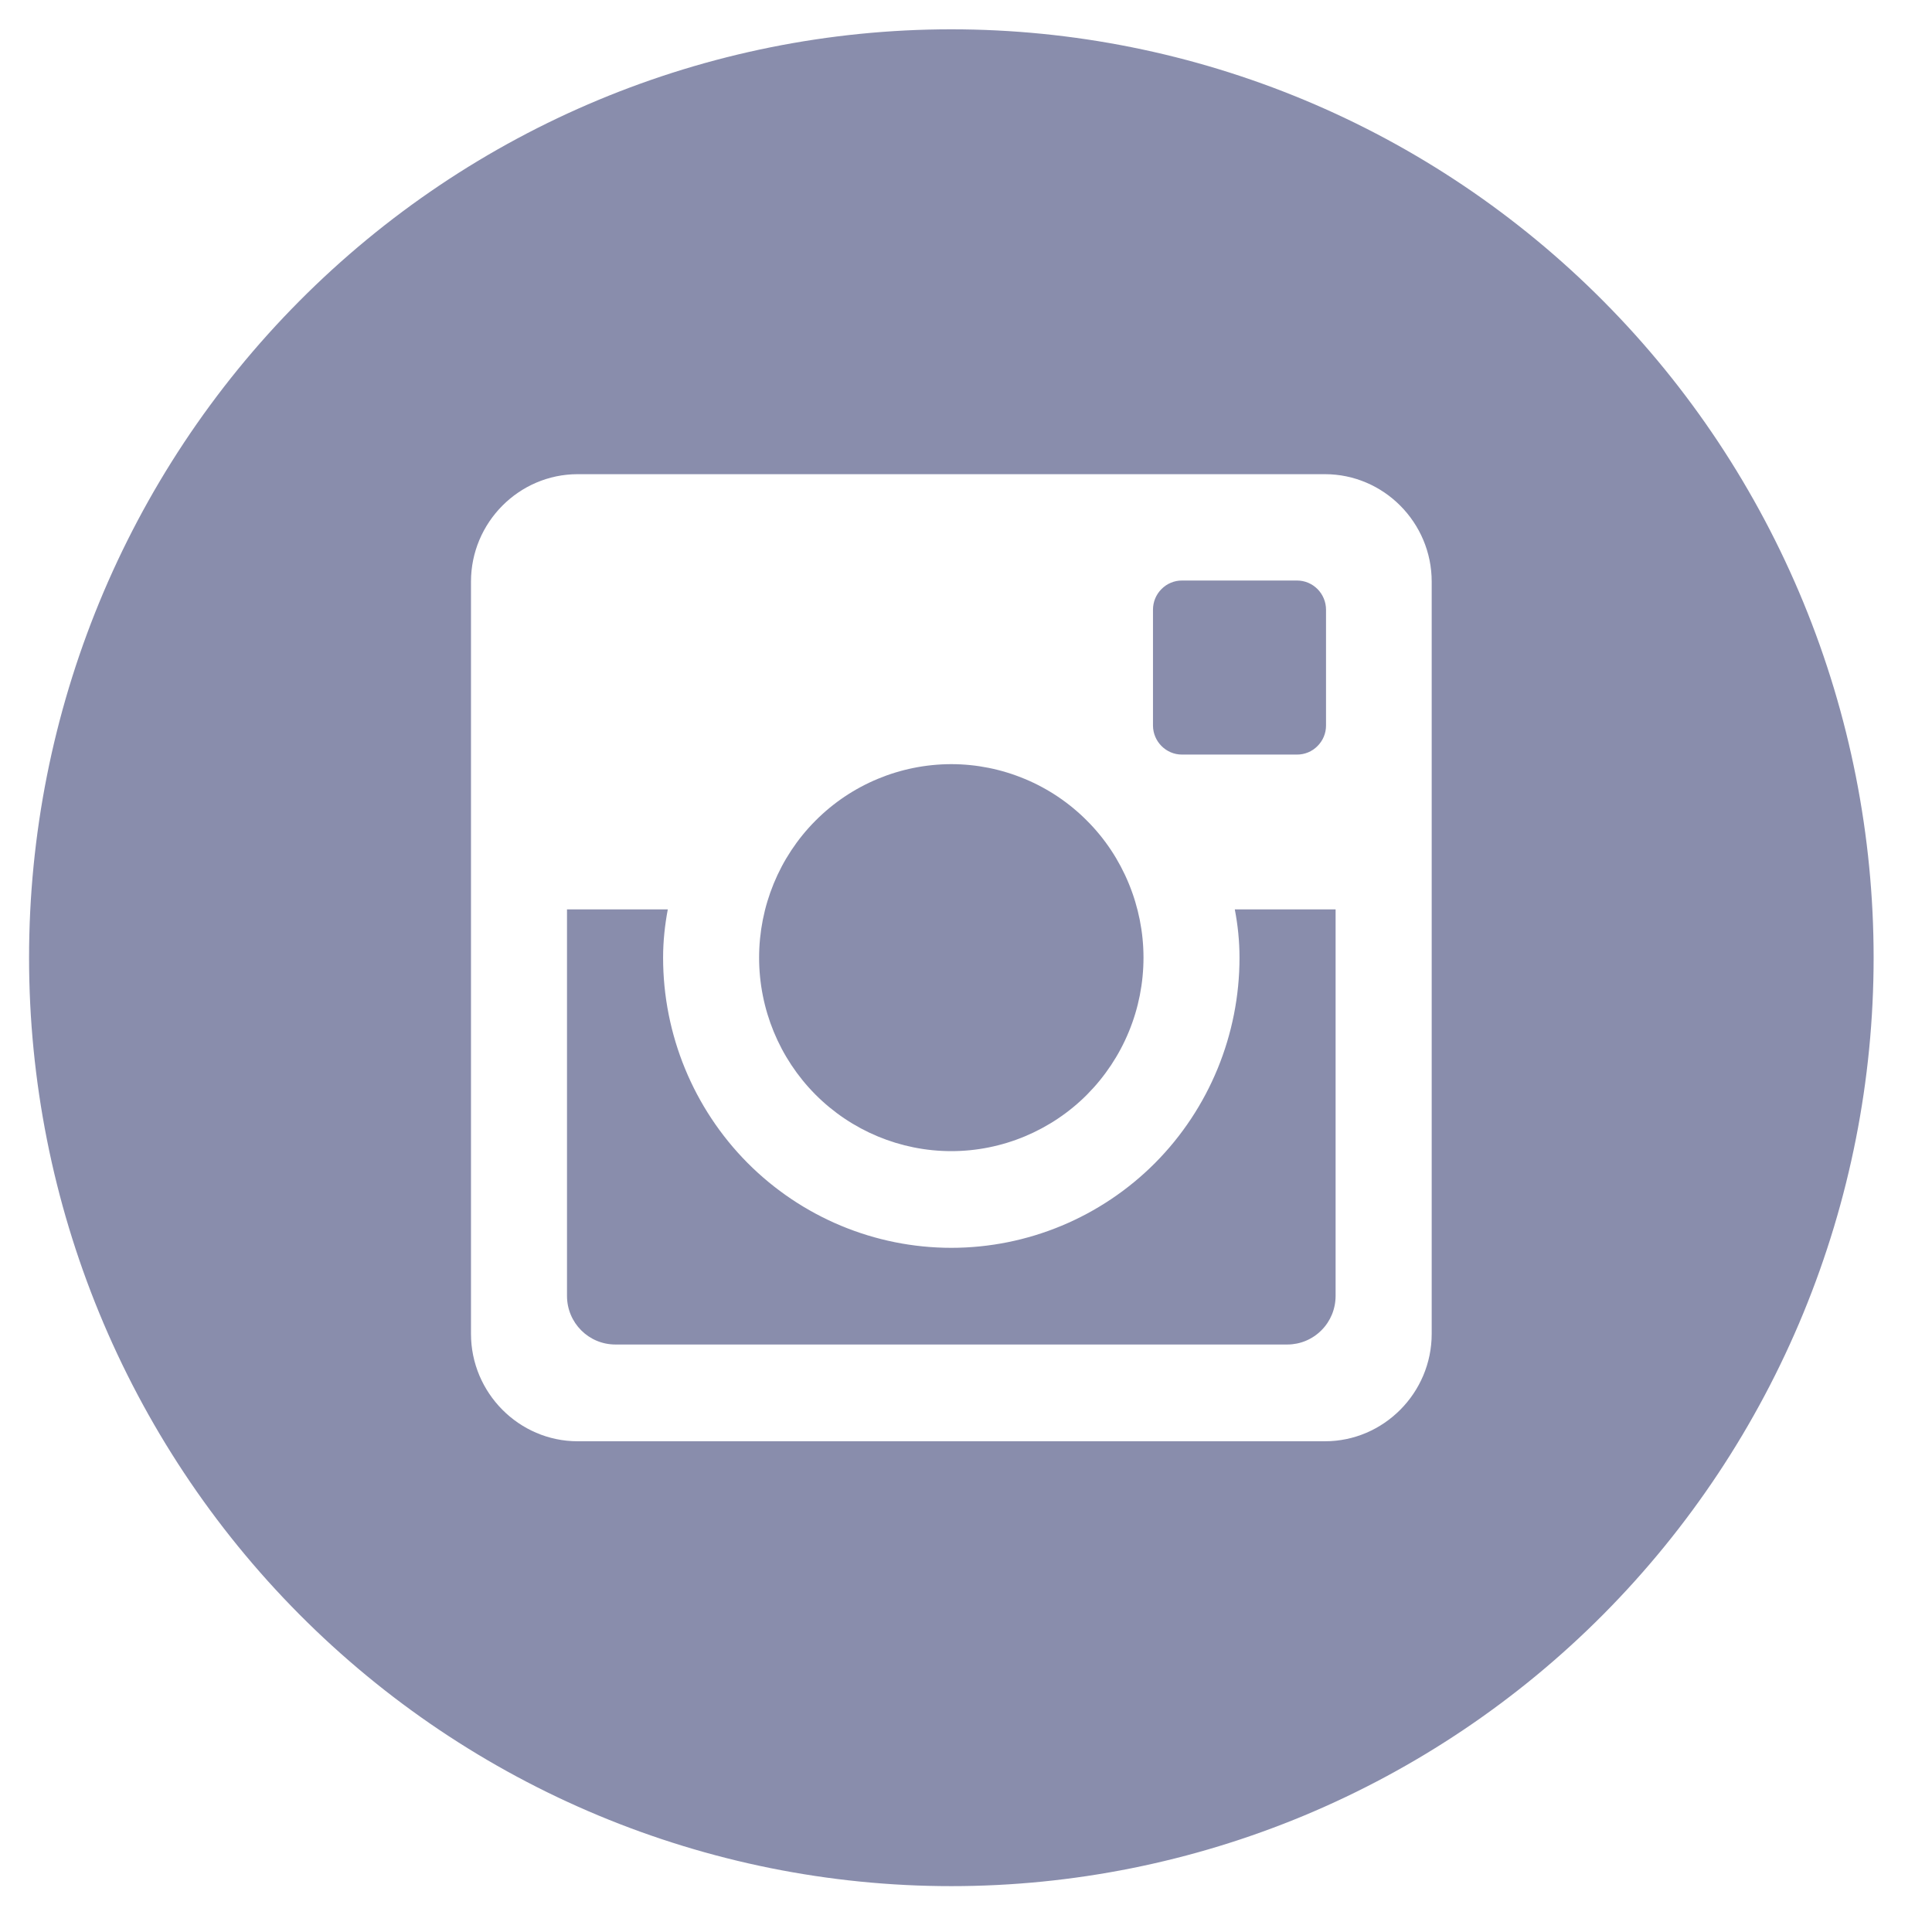 <svg width="23" height="23" viewBox="0 0 23 23" fill="none" xmlns="http://www.w3.org/2000/svg">
    <path opacity="0.5" d="M14.756 11.401C14.756 12.317 14.395 13.196 13.752 13.844C13.108 14.491 12.235 14.855 11.325 14.855C10.415 14.855 9.543 14.491 8.899 13.844C8.256 13.196 7.894 12.317 7.894 11.401C7.894 11.204 7.915 11.012 7.95 10.826H6.75V15.427C6.75 15.748 7.008 16.006 7.326 16.006H15.326C15.478 16.006 15.624 15.945 15.732 15.836C15.84 15.728 15.9 15.581 15.9 15.427V10.826H14.7C14.736 11.012 14.756 11.204 14.756 11.401ZM11.325 13.704C11.626 13.704 11.923 13.644 12.201 13.528C12.478 13.412 12.731 13.243 12.943 13.029C13.155 12.815 13.324 12.561 13.439 12.281C13.554 12.002 13.613 11.703 13.613 11.4C13.613 11.098 13.553 10.798 13.438 10.519C13.323 10.239 13.155 9.985 12.942 9.772C12.73 9.558 12.477 9.388 12.2 9.273C11.922 9.157 11.625 9.097 11.324 9.097C10.717 9.098 10.135 9.34 9.706 9.772C9.277 10.204 9.037 10.79 9.037 11.401C9.037 12.012 9.278 12.598 9.707 13.03C10.136 13.461 10.719 13.704 11.325 13.704ZM14.07 8.983H15.441C15.533 8.983 15.62 8.947 15.684 8.882C15.749 8.818 15.786 8.73 15.786 8.638V7.258C15.786 7.166 15.749 7.078 15.685 7.013C15.62 6.948 15.533 6.911 15.441 6.911H14.07C13.979 6.911 13.891 6.948 13.827 7.013C13.762 7.078 13.726 7.166 13.726 7.258V8.638C13.727 8.828 13.882 8.983 14.07 8.983ZM11.325 0.349C8.413 0.349 5.621 1.513 3.562 3.586C1.502 5.659 0.346 8.47 0.346 11.401C0.346 14.333 1.502 17.144 3.562 19.217C5.621 21.289 8.413 22.454 11.325 22.454C12.767 22.454 14.195 22.168 15.527 21.613C16.859 21.057 18.07 20.243 19.089 19.217C20.109 18.19 20.917 16.972 21.469 15.631C22.021 14.29 22.305 12.853 22.305 11.401C22.305 9.95 22.021 8.513 21.469 7.172C20.917 5.831 20.109 4.612 19.089 3.586C18.07 2.56 16.859 1.745 15.527 1.19C14.195 0.635 12.767 0.349 11.325 0.349ZM17.044 15.879C17.044 16.582 16.472 17.158 15.773 17.158H6.877C6.179 17.158 5.607 16.582 5.607 15.879V6.924C5.607 6.22 6.179 5.645 6.877 5.645H15.773C16.472 5.645 17.044 6.22 17.044 6.924V15.879Z" fill="#141C5A"/>
</svg>
